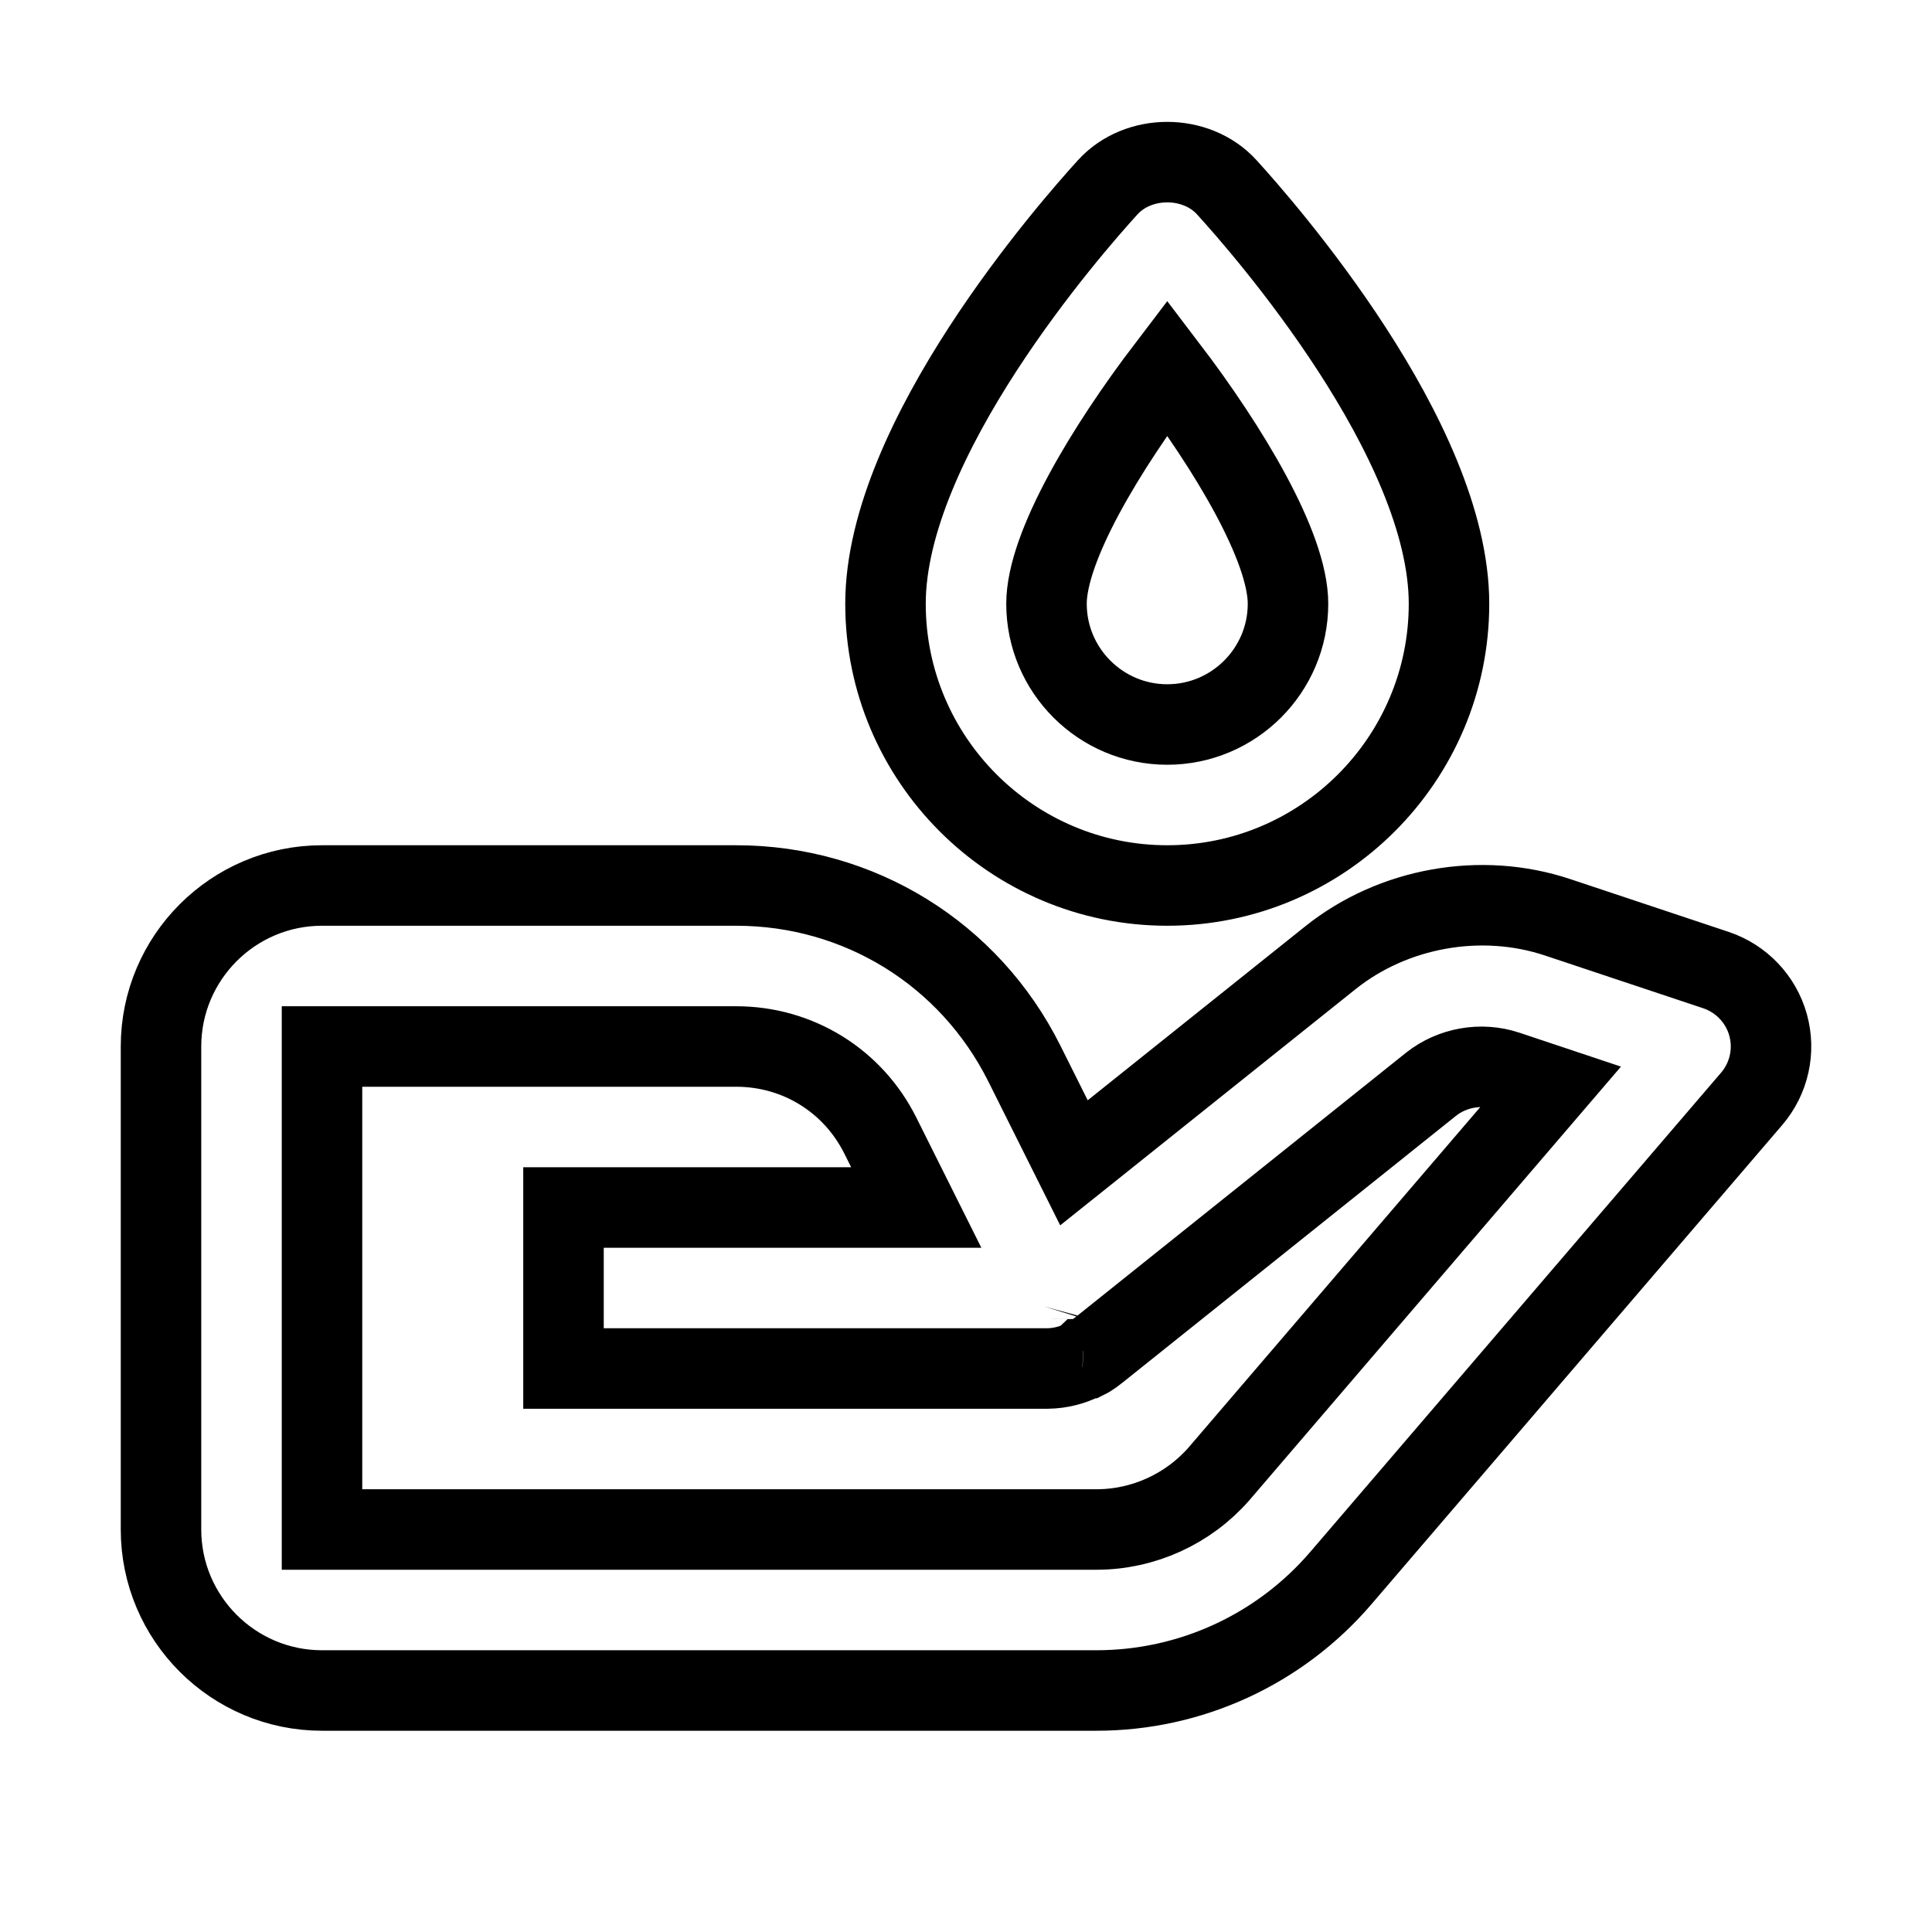 <svg xmlns="http://www.w3.org/2000/svg" fill="none" stroke="currentColor" viewBox="0 0 24 24"><path d="M4 21h9.62c1.169 0 2.276-.509 3.037-1.397l5.102-5.952c.217-.253.294-.597.205-.918s-.332-.576-.647-.682l-1.968-.656c-.95-.317-2.042-.122-2.823.503l-3.185 2.547-.617-1.235C12.042 11.847 10.671 11 9.146 11H4c-1.103 0-2 .897-2 2v6C2 20.103 2.897 21 4 21zM4 13h5.146c.763 0 1.448.423 1.789 1.105L11.382 15H10 8 7v2h1 2 3c.001 0 .002 0 .002 0 .001 0 .001 0 .001 0 .001 0 .001 0 .002 0 0 0 .002 0 .006 0 .001 0 .002 0 .002 0 .001 0 .001 0 .001 0 .156-.002.308-.041.442-.11.001 0 .002 0 .003-.001.001-.001.003-.001.004-.002 0 0 .001 0 .001 0l.001 0c.001 0 .001 0 .001 0 .001 0 .001 0 .002-.001 0 0 .001 0 .001 0l.001 0c.001 0 .001 0 .001 0 .001 0 .001 0 .001 0 .001 0 .001 0 .001-.001.011.003.003-.001.003-.001.012 0 .002-.001.002-.001.001 0 .001 0 .001 0 .002 0 .002 0 .002-.001.001 0 .002-.001.003-.001s.001 0 .002-.001c.002 0 .001-.001.002-.001v0c.001 0 .002-.001.003-.001s.001 0 .002-.001c0 0 .001-.001.002-.001.001 0 .002-.001.003-.002s.001 0 .002-.001c.003-.001.001-.001.002-.001v0c.002-.001.003-.001.003-.001.001 0 .001 0 .002-.001 0 0 0 0 .001 0l.002-.001c.001 0 .001 0 .001 0 .001 0 .001 0 .002-.001v0c.001 0 .001 0 .002-.001.011-.001.003-.001.003-.001 0-.001.003-.001.002-.001.038-.023.075-.049.11-.078l4.146-3.317c.261-.208.623-.273.94-.167l.557.186-4.133 4.823C14.759 18.745 14.205 19 13.62 19H4V13zM13.761 2.326C13.3 2.832 11 5.457 11 7.5c0 1.93 1.57 3.5 3.5 3.5S18 9.43 18 7.5c0-2.043-2.3-4.668-2.761-5.174C14.86 1.91 14.14 1.91 13.761 2.326zM16 7.5C16 8.327 15.327 9 14.5 9S13 8.327 13 7.5c0-.708.738-1.934 1.5-2.934C15.262 5.566 16 6.792 16 7.5z"/></svg>